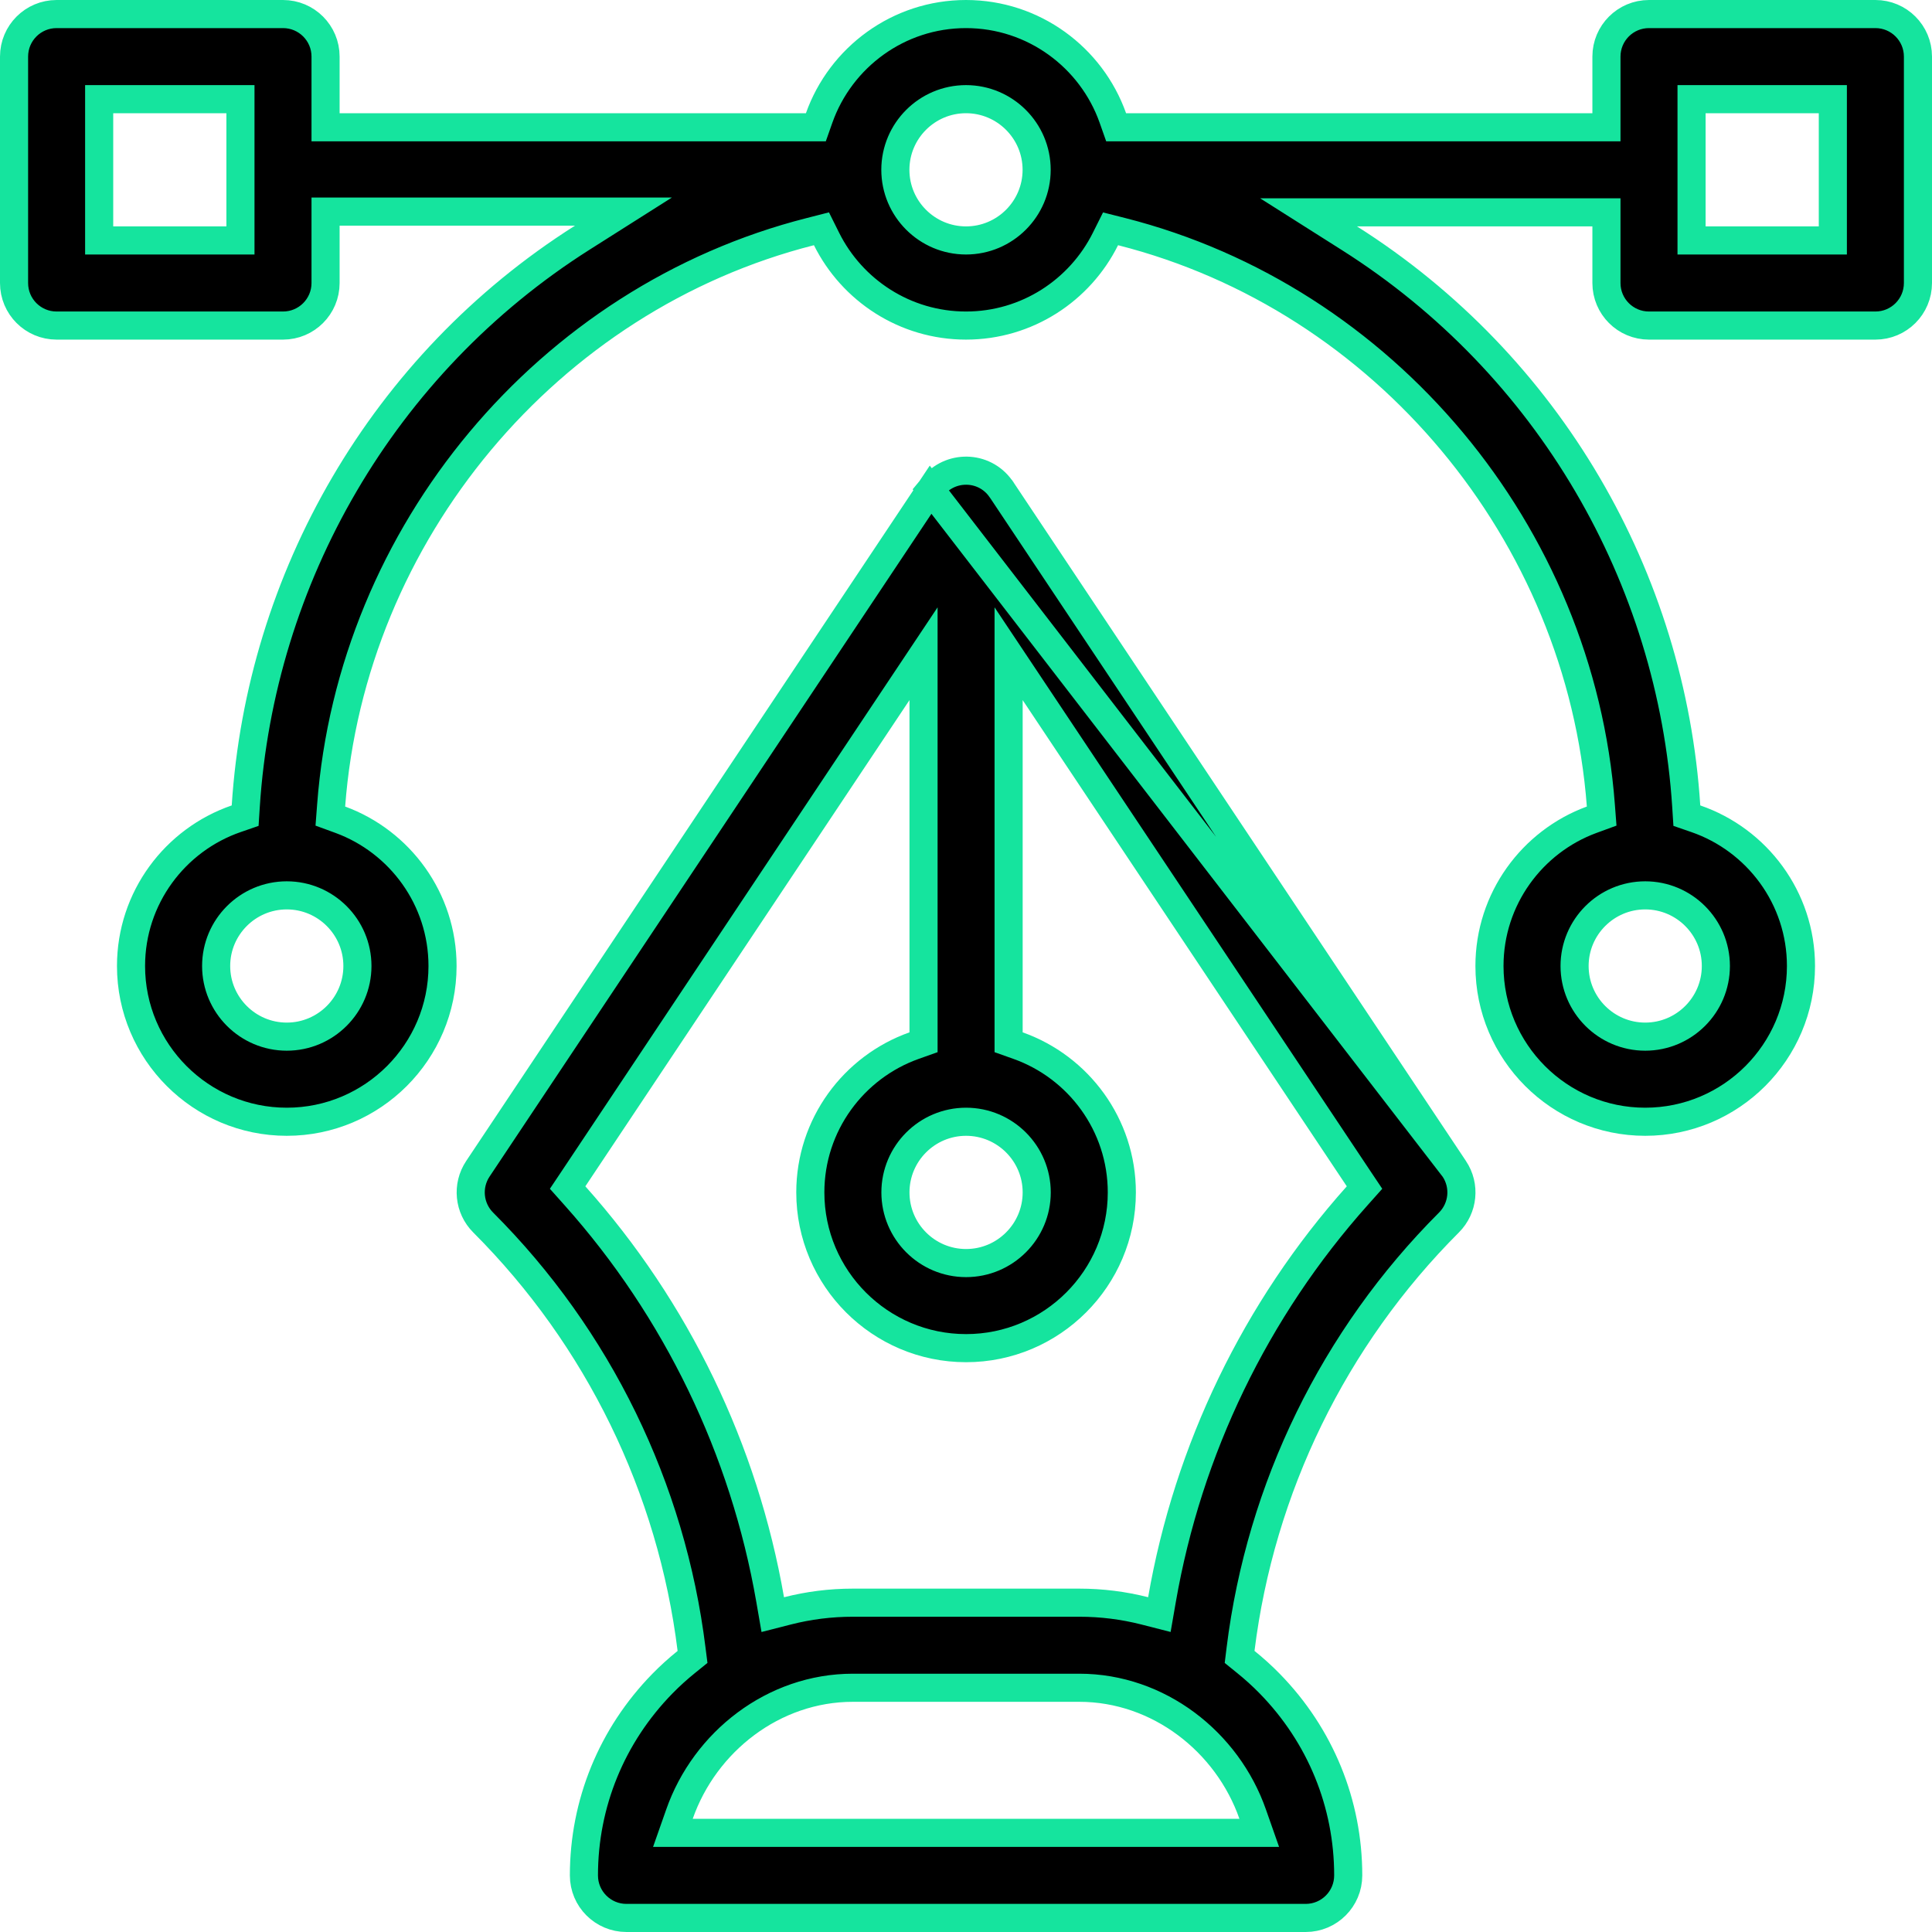 <svg width="55" height="55" viewBox="0 0 55 55" fill="none" xmlns="http://www.w3.org/2000/svg">
<path d="M45.332 3.623H45.732V3.223V1.611C45.732 0.942 46.274 0.4 46.943 0.4H53.389C54.058 0.4 54.6 0.942 54.6 1.611V8.057C54.6 8.726 54.058 9.268 53.389 9.268H46.943C46.274 9.268 45.732 8.726 45.732 8.057V6.445V6.045H45.332H38.631H37.252L38.417 6.783C44.109 10.388 47.586 16.463 48.004 22.954L48.021 23.22L48.273 23.307C50.016 23.906 51.27 25.56 51.27 27.5C51.27 29.945 49.281 31.934 46.836 31.934C44.391 31.934 42.402 29.945 42.402 27.5C42.402 25.592 43.615 23.959 45.312 23.336L45.596 23.232L45.573 22.93C44.988 15.172 39.404 8.49 31.928 6.593L31.615 6.514L31.471 6.802C30.744 8.263 29.237 9.268 27.5 9.268C25.763 9.268 24.256 8.263 23.529 6.802L23.385 6.513L23.072 6.593C15.596 8.49 10.012 15.172 9.427 22.93L9.404 23.232L9.688 23.336C11.385 23.959 12.598 25.592 12.598 27.5C12.598 29.945 10.609 31.934 8.164 31.934C5.72 31.934 3.73 29.945 3.73 27.5C3.73 25.56 4.984 23.906 6.727 23.307L6.979 23.22L6.996 22.954C7.413 16.476 10.88 10.373 16.583 6.762L17.748 6.024H16.369H9.668H9.268V6.424V8.057C9.268 8.726 8.726 9.268 8.057 9.268H1.611C0.942 9.268 0.4 8.726 0.4 8.057V1.611C0.4 0.942 0.942 0.4 1.611 0.4H8.057C8.726 0.4 9.268 0.942 9.268 1.611V3.223V3.623H9.668H22.943H23.226L23.32 3.356C23.931 1.635 25.575 0.4 27.5 0.4C29.425 0.4 31.069 1.635 31.68 3.356L31.774 3.623H32.057H45.332ZM6.445 6.845H6.845V6.445V3.223V2.823H6.445H3.223H2.823V3.223V6.445V6.845H3.223H6.445ZM51.777 6.845H52.177V6.445V3.223V2.823H51.777H48.555H48.155V3.223V6.445V6.845H48.555H51.777ZM6.153 27.5C6.153 28.609 7.055 29.511 8.164 29.511C9.273 29.511 10.175 28.609 10.175 27.5C10.175 26.391 9.273 25.489 8.164 25.489C7.055 25.489 6.153 26.391 6.153 27.5ZM25.489 4.834C25.489 5.943 26.391 6.845 27.5 6.845C28.609 6.845 29.511 5.943 29.511 4.834C29.511 3.725 28.609 2.823 27.5 2.823C26.391 2.823 25.489 3.725 25.489 4.834ZM48.847 27.5C48.847 26.391 47.945 25.489 46.836 25.489C45.727 25.489 44.825 26.391 44.825 27.5C44.825 28.609 45.727 29.511 46.836 29.511C47.945 29.511 48.847 28.609 48.847 27.5Z" fill="black" stroke="#15E49E" stroke-width="0.8"/>
<path d="M41.4 33.273L41.4 33.273L28.512 13.941C28.512 13.94 28.511 13.94 28.51 13.938L28.506 13.933L28.499 13.922L28.497 13.92L28.497 13.92C28.482 13.898 28.464 13.874 28.445 13.851C27.935 13.217 26.963 13.259 26.506 13.921L26.505 13.922L26.498 13.933L26.493 13.939L41.4 33.273ZM41.4 33.273C41.721 33.754 41.657 34.394 41.249 34.802L41.249 34.802C37.971 38.08 35.885 42.364 35.316 46.949L35.289 47.169L35.462 47.309C35.702 47.502 35.931 47.709 36.148 47.931C37.589 49.405 38.381 51.342 38.381 53.389C38.381 54.058 37.839 54.6 37.17 54.6H17.834C17.165 54.6 16.623 54.058 16.623 53.389C16.623 51.342 17.415 49.405 18.856 47.931L18.856 47.931C19.073 47.709 19.302 47.503 19.542 47.309L19.715 47.169L19.687 46.949C19.119 42.364 17.033 38.08 13.755 34.802C13.347 34.394 13.283 33.754 13.604 33.273L13.604 33.273L26.492 13.941L41.4 33.273ZM28.51 13.937L28.51 13.938L28.51 13.937ZM19.343 51.645L19.156 52.177H19.72H35.284H35.848L35.661 51.645C34.94 49.583 32.98 48.047 30.725 48.047H24.279C22.023 48.047 20.064 49.583 19.343 51.645ZM32.586 45.857L33.005 45.964L33.079 45.538C33.82 41.269 35.745 37.278 38.639 34.038L38.845 33.807L38.673 33.55L29.446 19.709L28.713 18.61V19.931V29.389V29.671L28.98 29.766C30.701 30.376 31.936 32.02 31.936 33.945C31.936 36.39 29.947 38.379 27.502 38.379C25.057 38.379 23.068 36.39 23.068 33.945C23.068 32.02 24.303 30.376 26.024 29.766L26.291 29.671V29.389V19.931V18.61L25.558 19.709L16.331 33.55L16.159 33.807L16.365 34.038C19.259 37.278 21.184 41.269 21.925 45.538L21.999 45.965L22.418 45.858C23.02 45.704 23.643 45.625 24.279 45.625H30.725C31.36 45.625 31.984 45.704 32.586 45.857ZM29.513 33.945C29.513 32.836 28.611 31.934 27.502 31.934C26.392 31.934 25.491 32.836 25.491 33.945C25.491 35.055 26.392 35.957 27.502 35.957C28.611 35.957 29.513 35.055 29.513 33.945Z" fill="black" stroke="#15E49E" stroke-width="0.8"/>
</svg>

